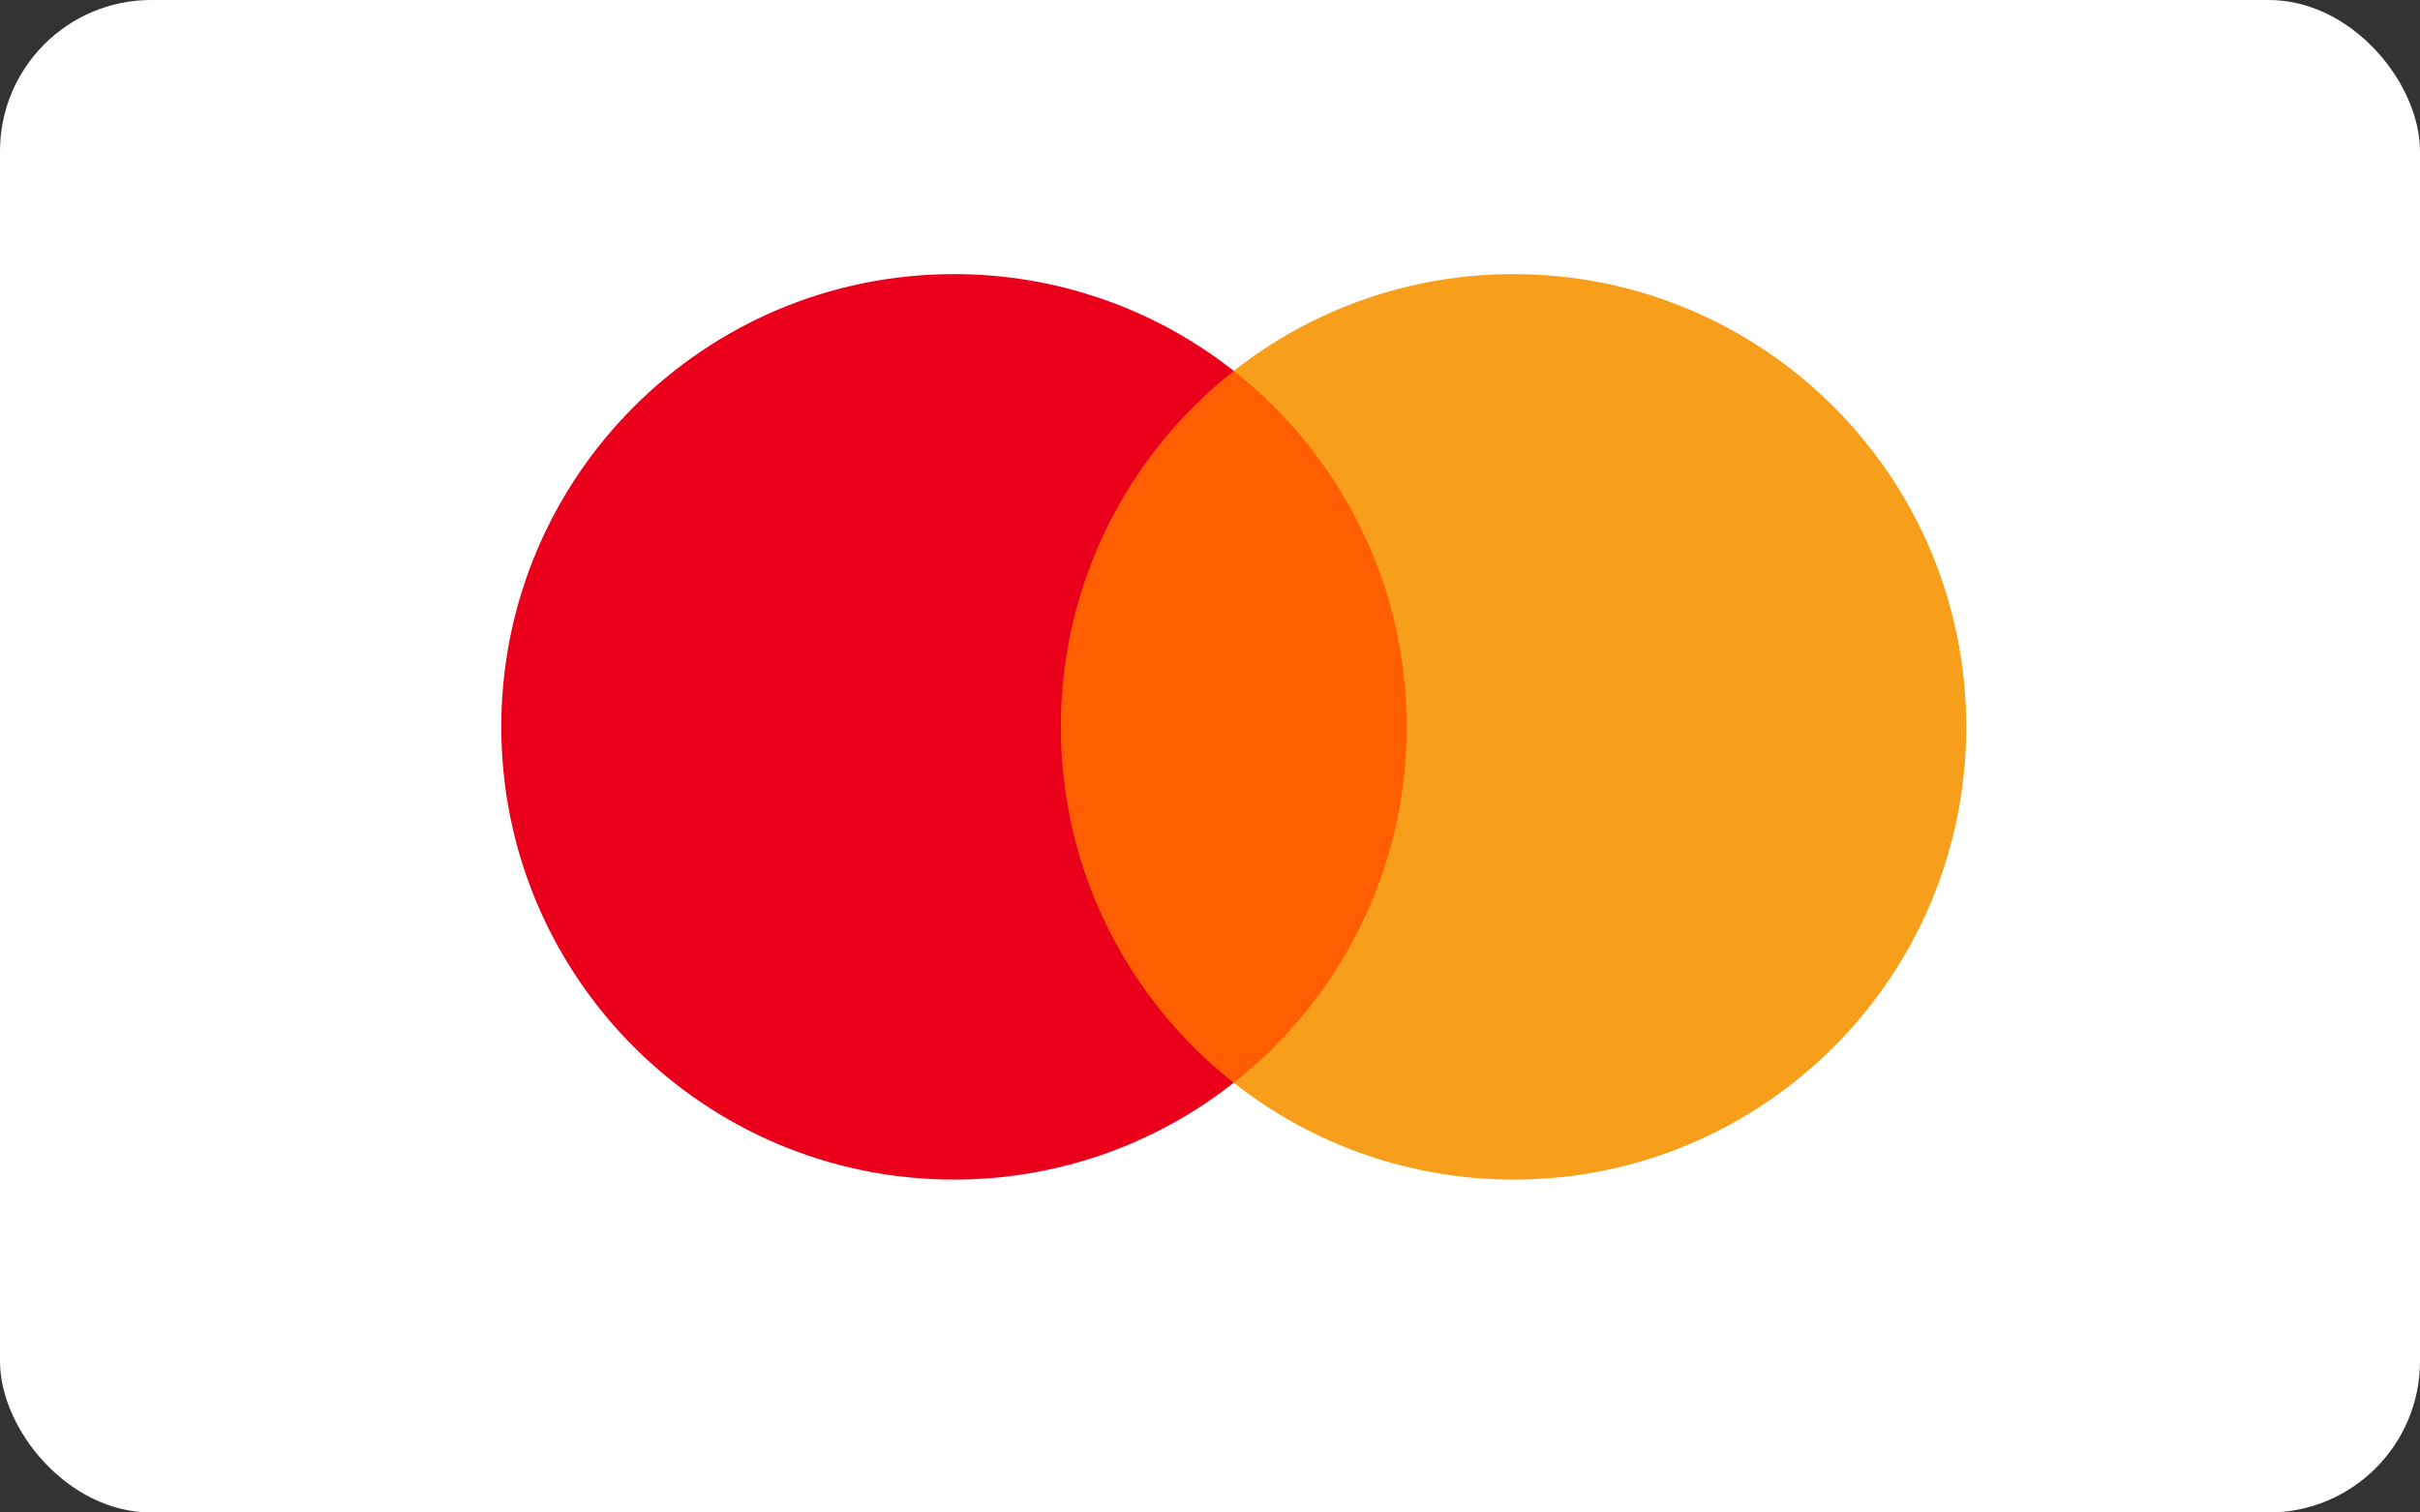 <svg width="48" height="30" viewBox="0 0 48 30" fill="none" xmlns="http://www.w3.org/2000/svg">
<rect x="0" y="0" width="48" height="30" fill="#333333" stroke="none"/>
<rect width="48" height="30" rx="3" fill="white"/>
<path d="M28.4 21.477H20.543V7.356H28.4V21.477Z" fill="#FF5F00"/>
<path d="M21.042 14.417C21.042 11.553 22.383 9.002 24.472 7.357C22.89 6.11 20.935 5.435 18.923 5.437C13.963 5.437 9.943 9.458 9.943 14.417C9.943 19.376 13.963 23.397 18.922 23.397C20.935 23.399 22.89 22.724 24.47 21.477C22.383 19.832 21.042 17.282 21.042 14.417Z" fill="#EB001B"/>
<path d="M39 14.417C39 19.376 34.98 23.397 30.021 23.397C28.008 23.399 26.053 22.724 24.472 21.477C26.56 19.832 27.902 17.282 27.902 14.417C27.902 11.553 26.56 9.002 24.472 7.357C26.053 6.11 28.008 5.435 30.021 5.437C34.98 5.437 39 9.458 39 14.417Z" fill="#F79E1B"/>
</svg>
